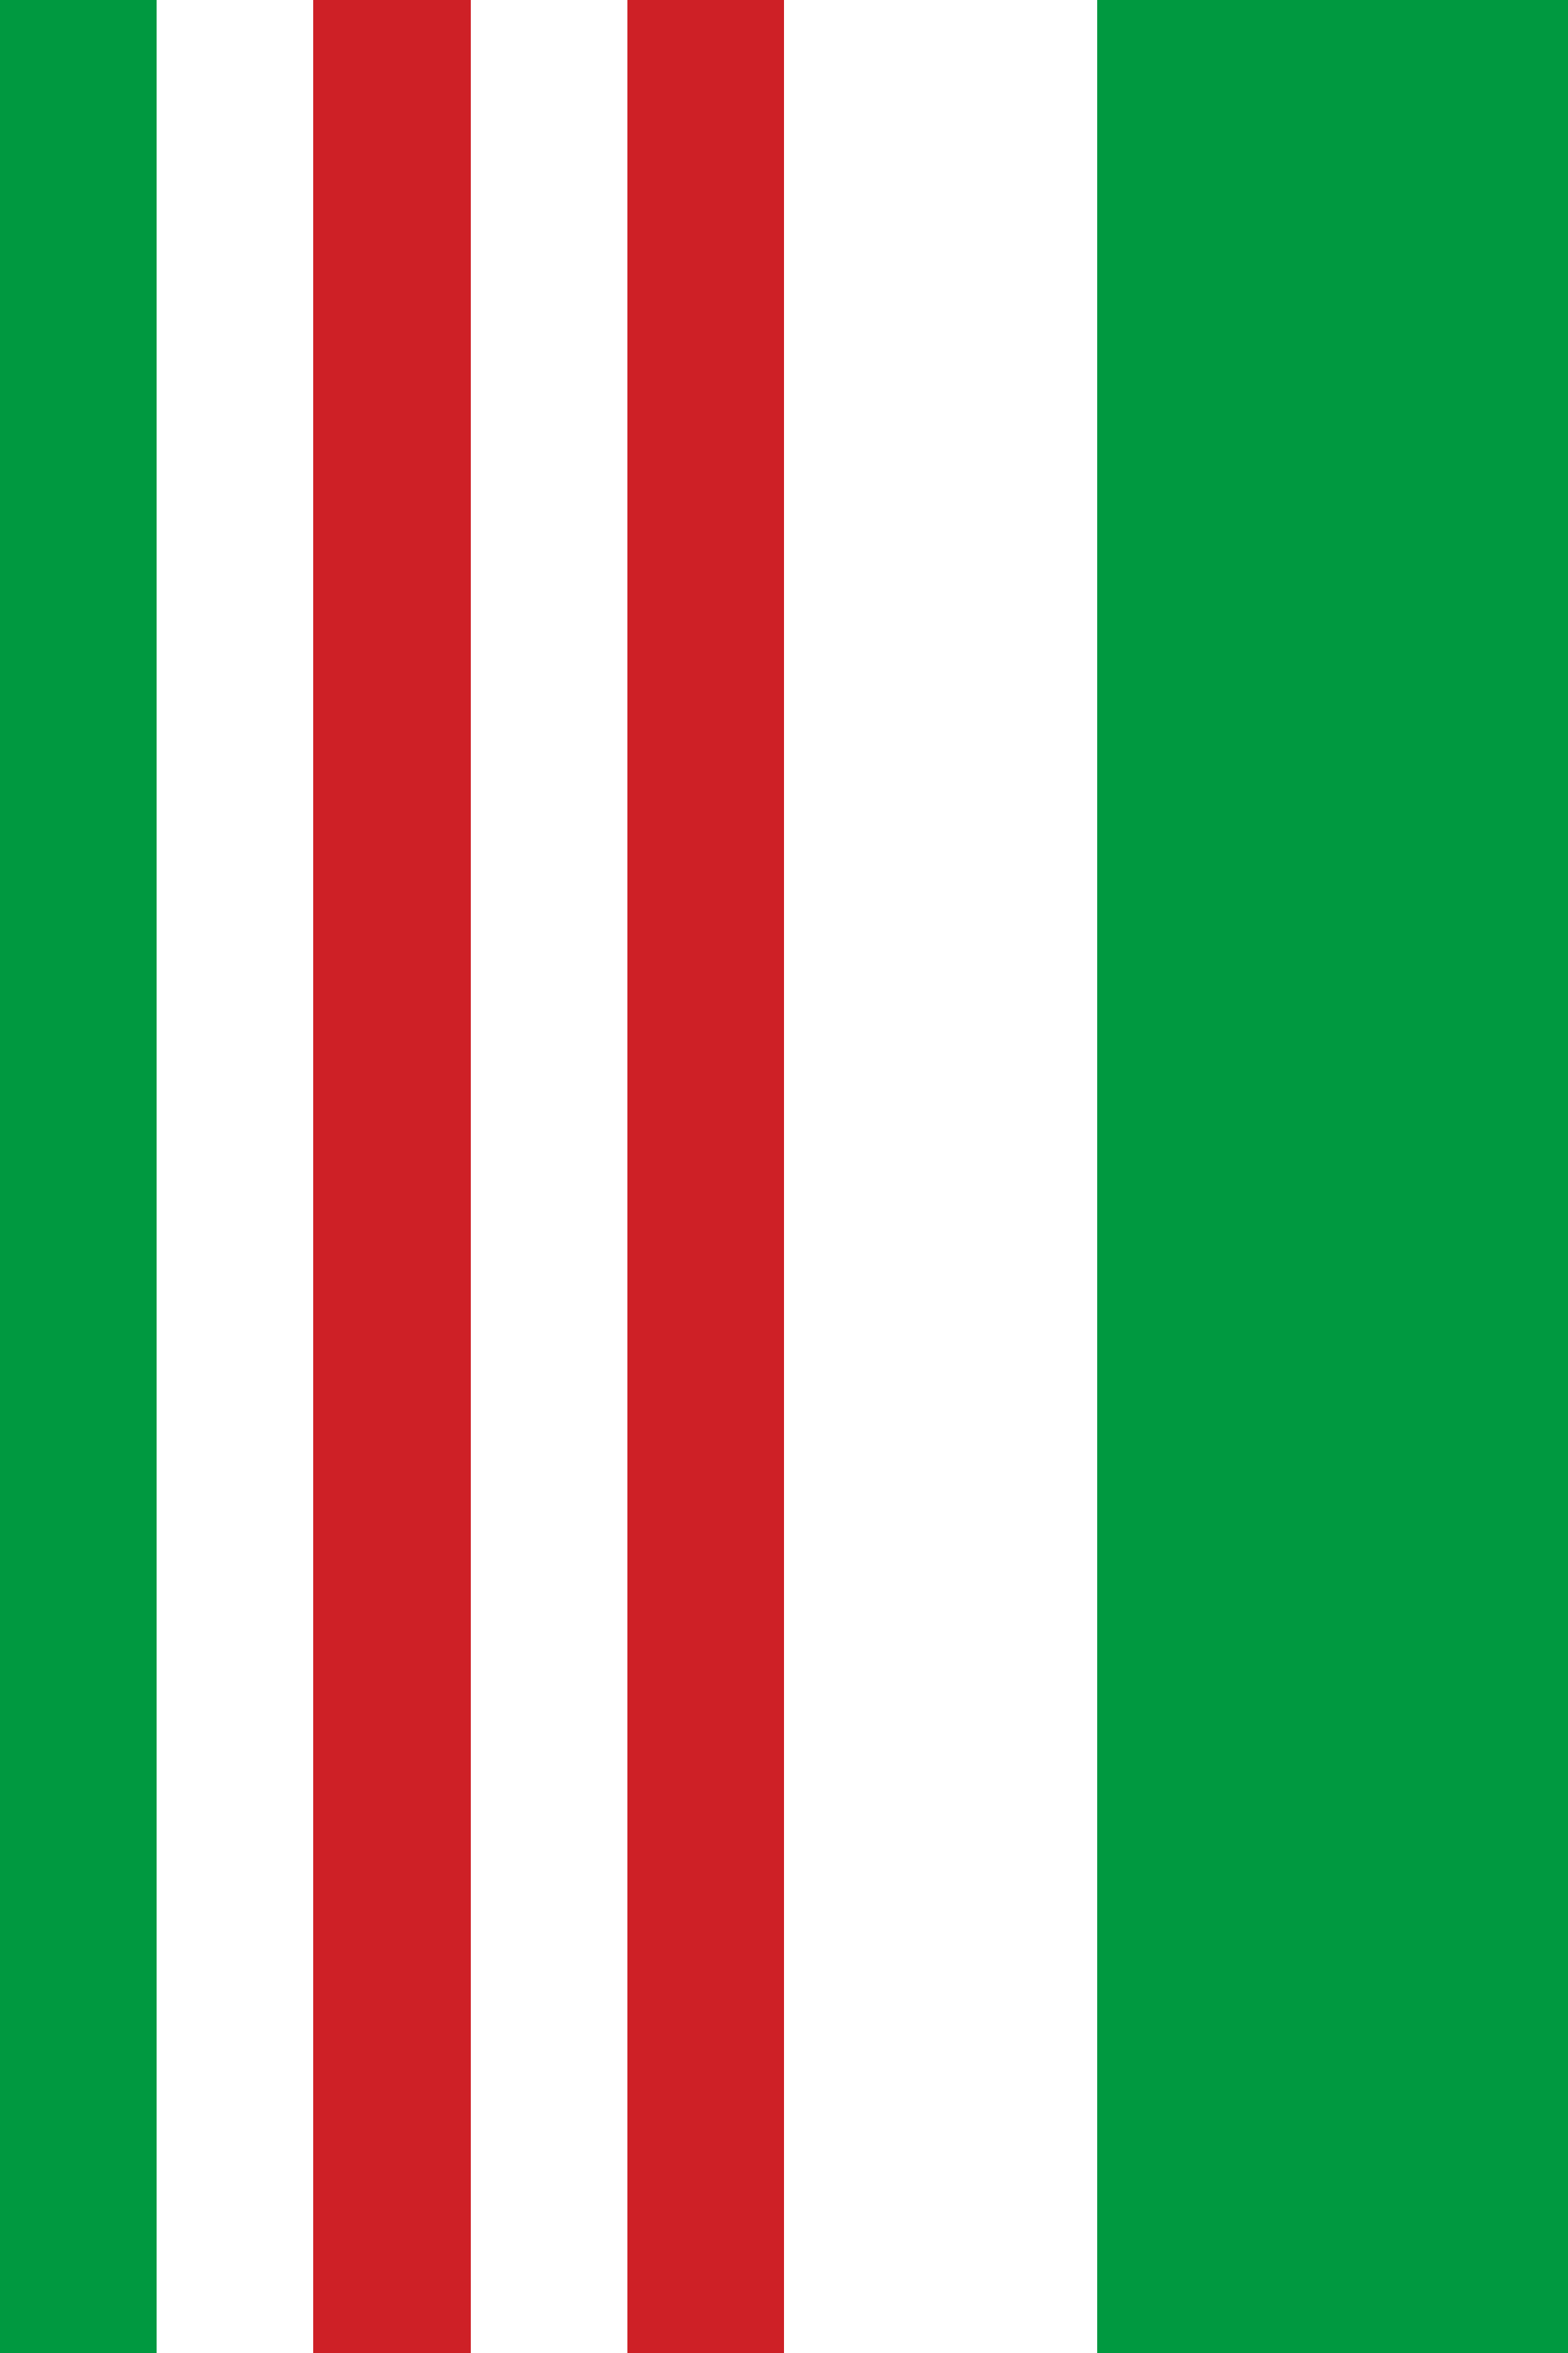 <svg xmlns="http://www.w3.org/2000/svg" viewBox="0 0 200 300">
	<path fill="#009940" d="M0 0h200v300H0z" stroke-width="1"/>
	<path stroke="#FFF" stroke-width="40" d="M40 0v300"/>
	<path stroke="#CE2026" stroke-width="40" d="M60 0v300"/>
	<path stroke="#FFF" stroke-width="40" d="M80 0v300"/>
	<path stroke="#CE2026" stroke-width="40" d="M100 0v300"/>
	<path stroke="#FFF" stroke-width="40" d="M120 0v300"/>
</svg>
